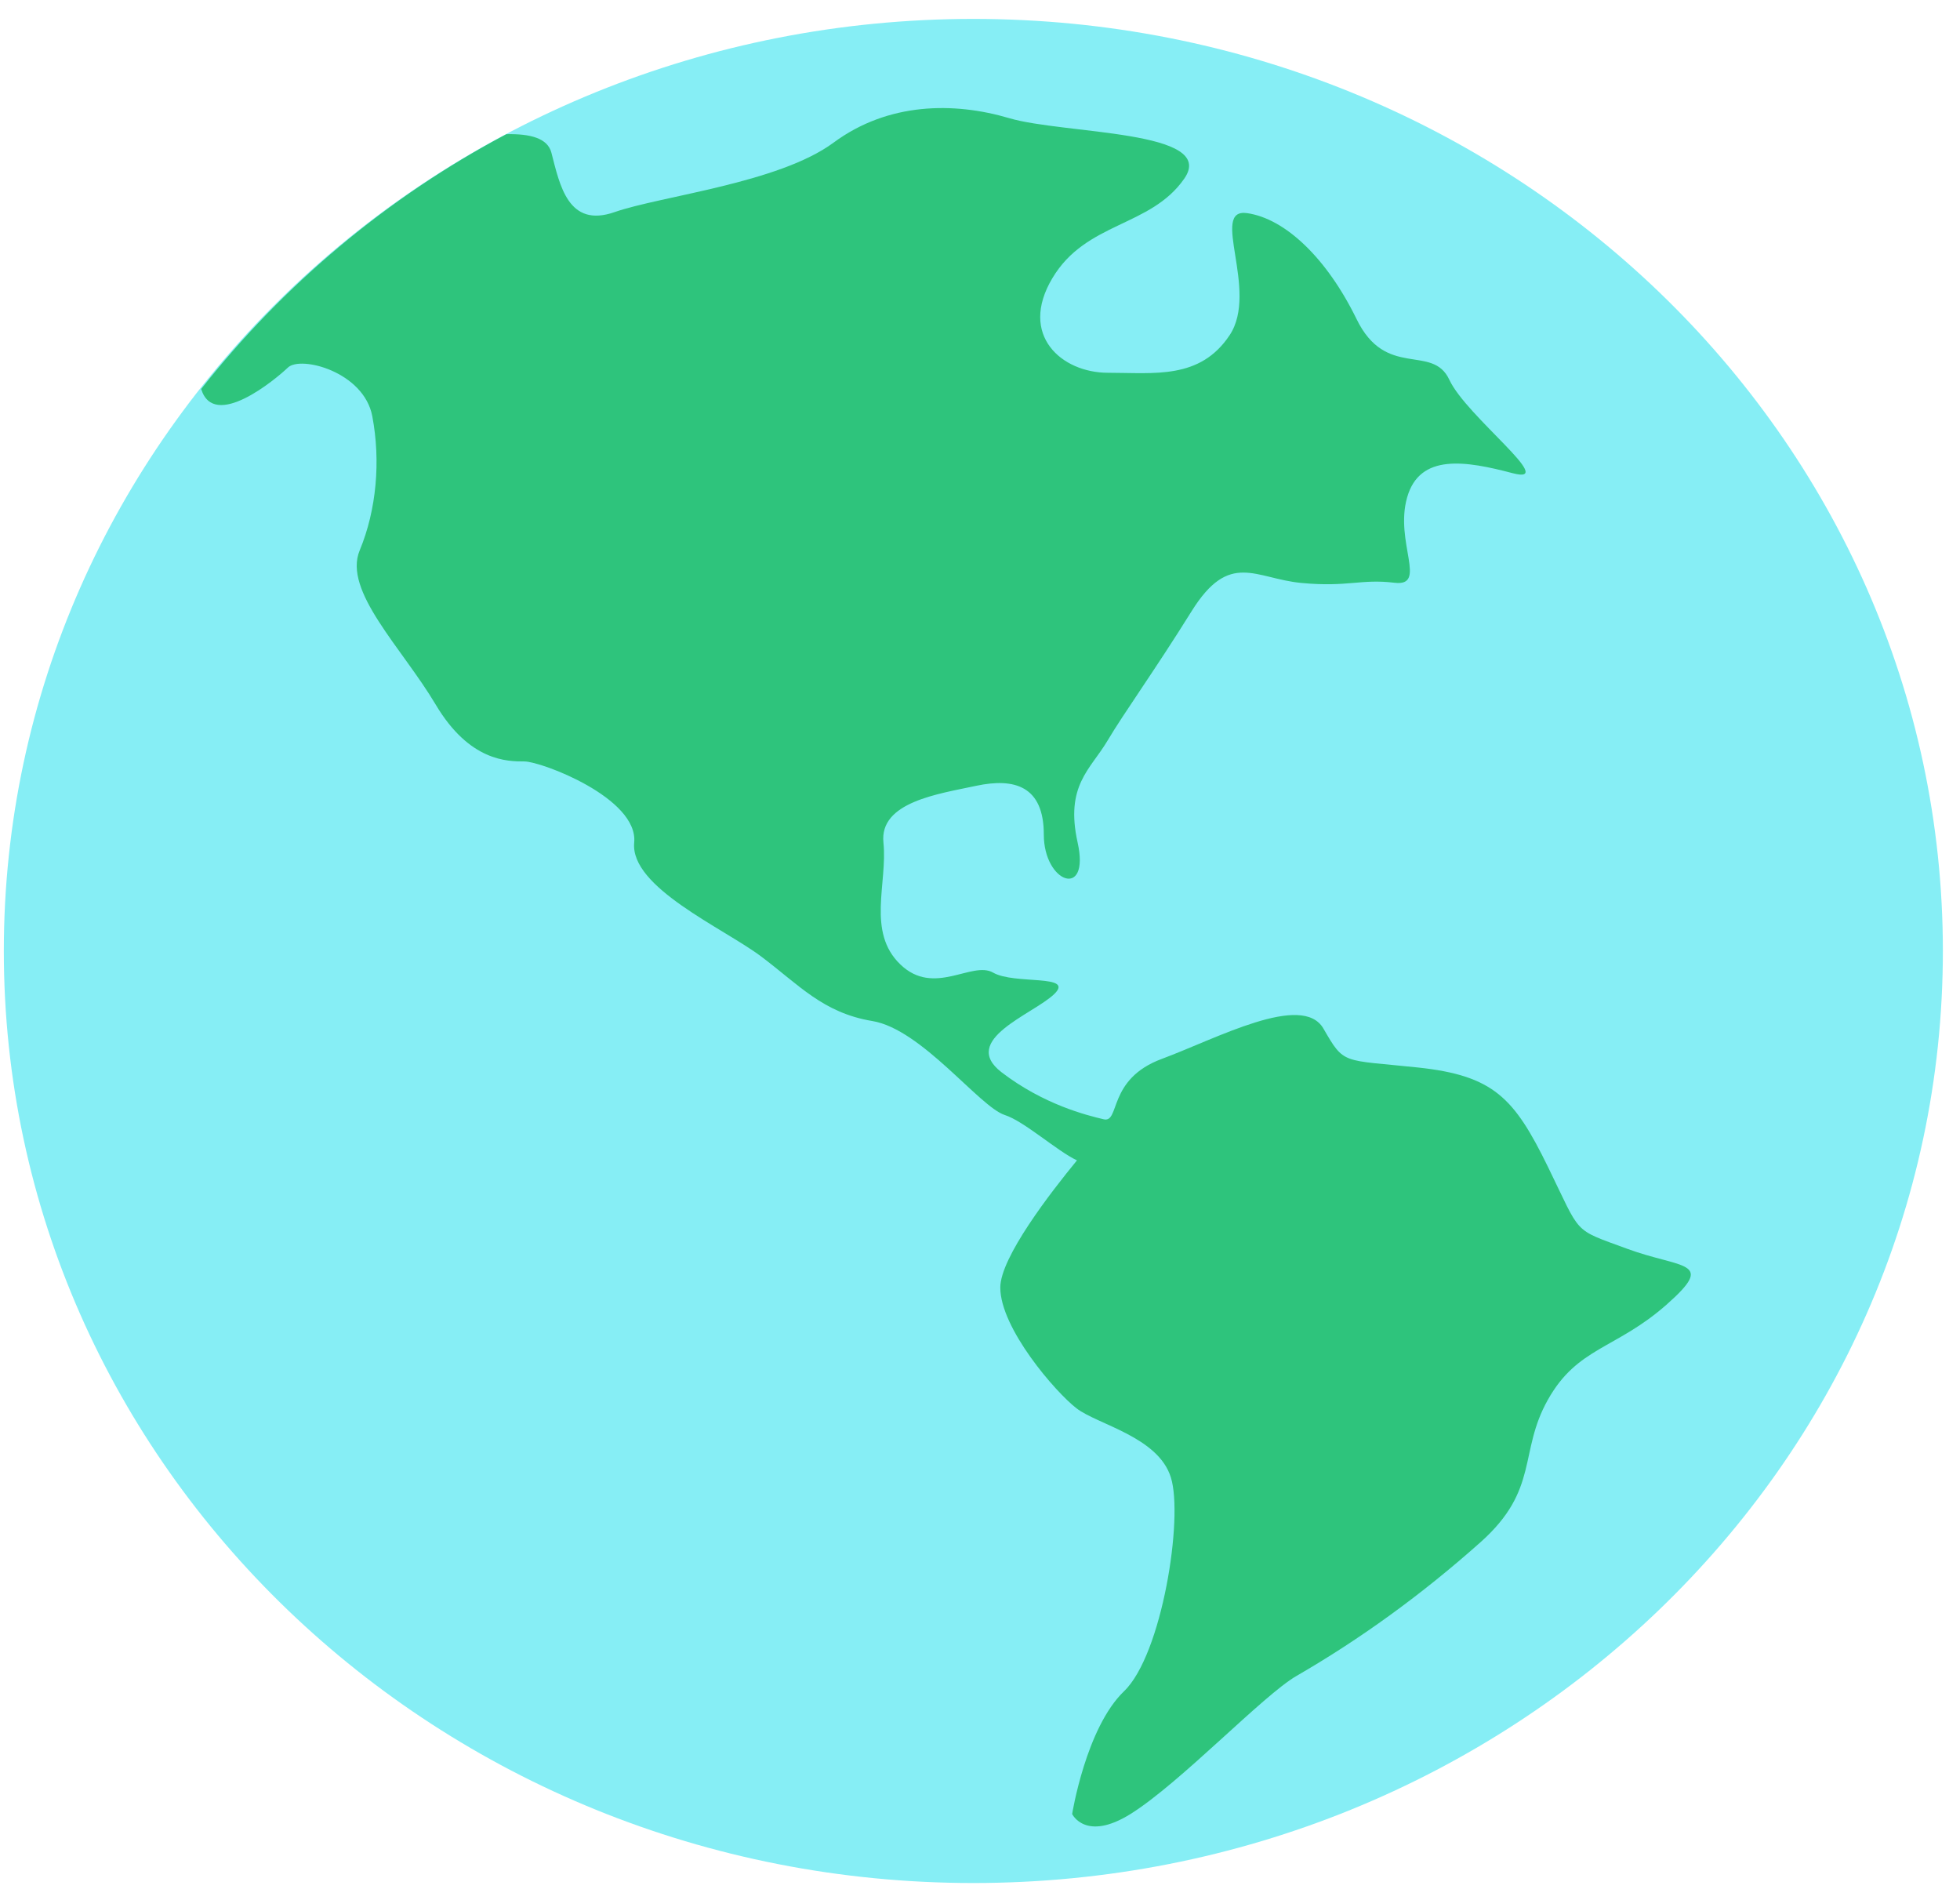 <svg width="65" height="63" viewBox="0 0 65 63" fill="none" xmlns="http://www.w3.org/2000/svg">
<path d="M32.279 62.435C50.037 62.435 64.432 48.599 64.432 31.531C64.432 14.463 50.037 0.627 32.279 0.627C14.522 0.627 0.127 14.463 0.127 31.531C0.127 48.599 14.522 62.435 32.279 62.435Z" fill="#86EEF5"/>
<path d="M53.947 41.4C52.13 40.73 52.453 40.974 51.333 38.685C50.213 36.398 49.535 35.662 47.016 35.394C44.496 35.128 44.59 35.317 43.89 34.106C43.19 32.894 40.35 34.434 38.531 35.109C36.708 35.782 37.158 37.248 36.597 37.111C36.034 36.977 34.62 36.629 33.216 35.554C31.815 34.476 34.257 33.634 34.959 32.963C35.661 32.288 33.637 32.656 32.935 32.249C32.233 31.847 30.977 33.057 29.858 31.977C28.736 30.901 29.438 29.285 29.298 27.939C29.157 26.592 31.117 26.324 32.378 26.054C33.637 25.787 34.616 26.056 34.616 27.67C34.616 29.285 36.157 29.825 35.738 27.938C35.318 26.051 36.157 25.515 36.72 24.573C37.279 23.63 38.26 22.282 39.519 20.263C40.78 18.244 41.622 19.185 43.161 19.329C44.703 19.475 45.123 19.187 46.243 19.322C47.359 19.458 46.243 17.976 46.664 16.496C47.082 15.016 48.624 15.284 50.167 15.69C51.707 16.093 48.624 13.803 48.065 12.592C47.502 11.38 45.962 12.592 44.985 10.573C43.997 8.554 42.62 7.248 41.359 7.067C40.098 6.885 41.761 9.632 40.78 11.112C39.796 12.592 38.288 12.36 36.743 12.36C35.205 12.36 33.776 11.112 34.898 9.227C36.016 7.344 38.154 7.538 39.275 5.922C40.396 4.308 35.291 4.456 33.469 3.918C31.647 3.379 29.461 3.385 27.641 4.731C25.819 6.075 21.923 6.496 20.381 7.033C18.842 7.57 18.565 6.14 18.286 5.062C18.161 4.583 17.593 4.432 16.793 4.449C12.828 6.55 9.393 9.449 6.672 12.898C7.095 14.283 9.146 12.573 9.548 12.187C9.968 11.784 12.068 12.323 12.347 13.803C12.627 15.283 12.488 16.902 11.929 18.248C11.368 19.592 13.329 21.477 14.449 23.362C15.571 25.249 16.83 25.247 17.391 25.247C17.95 25.247 21.173 26.459 21.032 27.939C20.892 29.421 23.974 30.765 25.235 31.708C26.496 32.654 27.292 33.583 28.929 33.854C30.567 34.125 32.481 36.699 33.321 36.97C33.966 37.176 35.057 38.167 35.716 38.474C34.85 39.528 33.173 41.693 33.173 42.691C33.173 44.04 35.004 46.161 35.704 46.698C36.402 47.234 38.413 47.642 38.83 48.987C39.251 50.333 38.537 54.864 37.279 56.074C36.015 57.284 35.556 60.147 35.556 60.147C35.556 60.147 36 61.075 37.49 60.147C39.137 59.121 41.895 56.203 42.997 55.568C45.098 54.354 47.139 52.881 49.101 51.133C51.062 49.383 50.351 48.157 51.333 46.411C52.314 44.662 53.582 44.741 55.261 43.264C56.944 41.781 55.769 42.075 53.947 41.4V41.4Z" fill="#2EC47C"/>
</svg>
